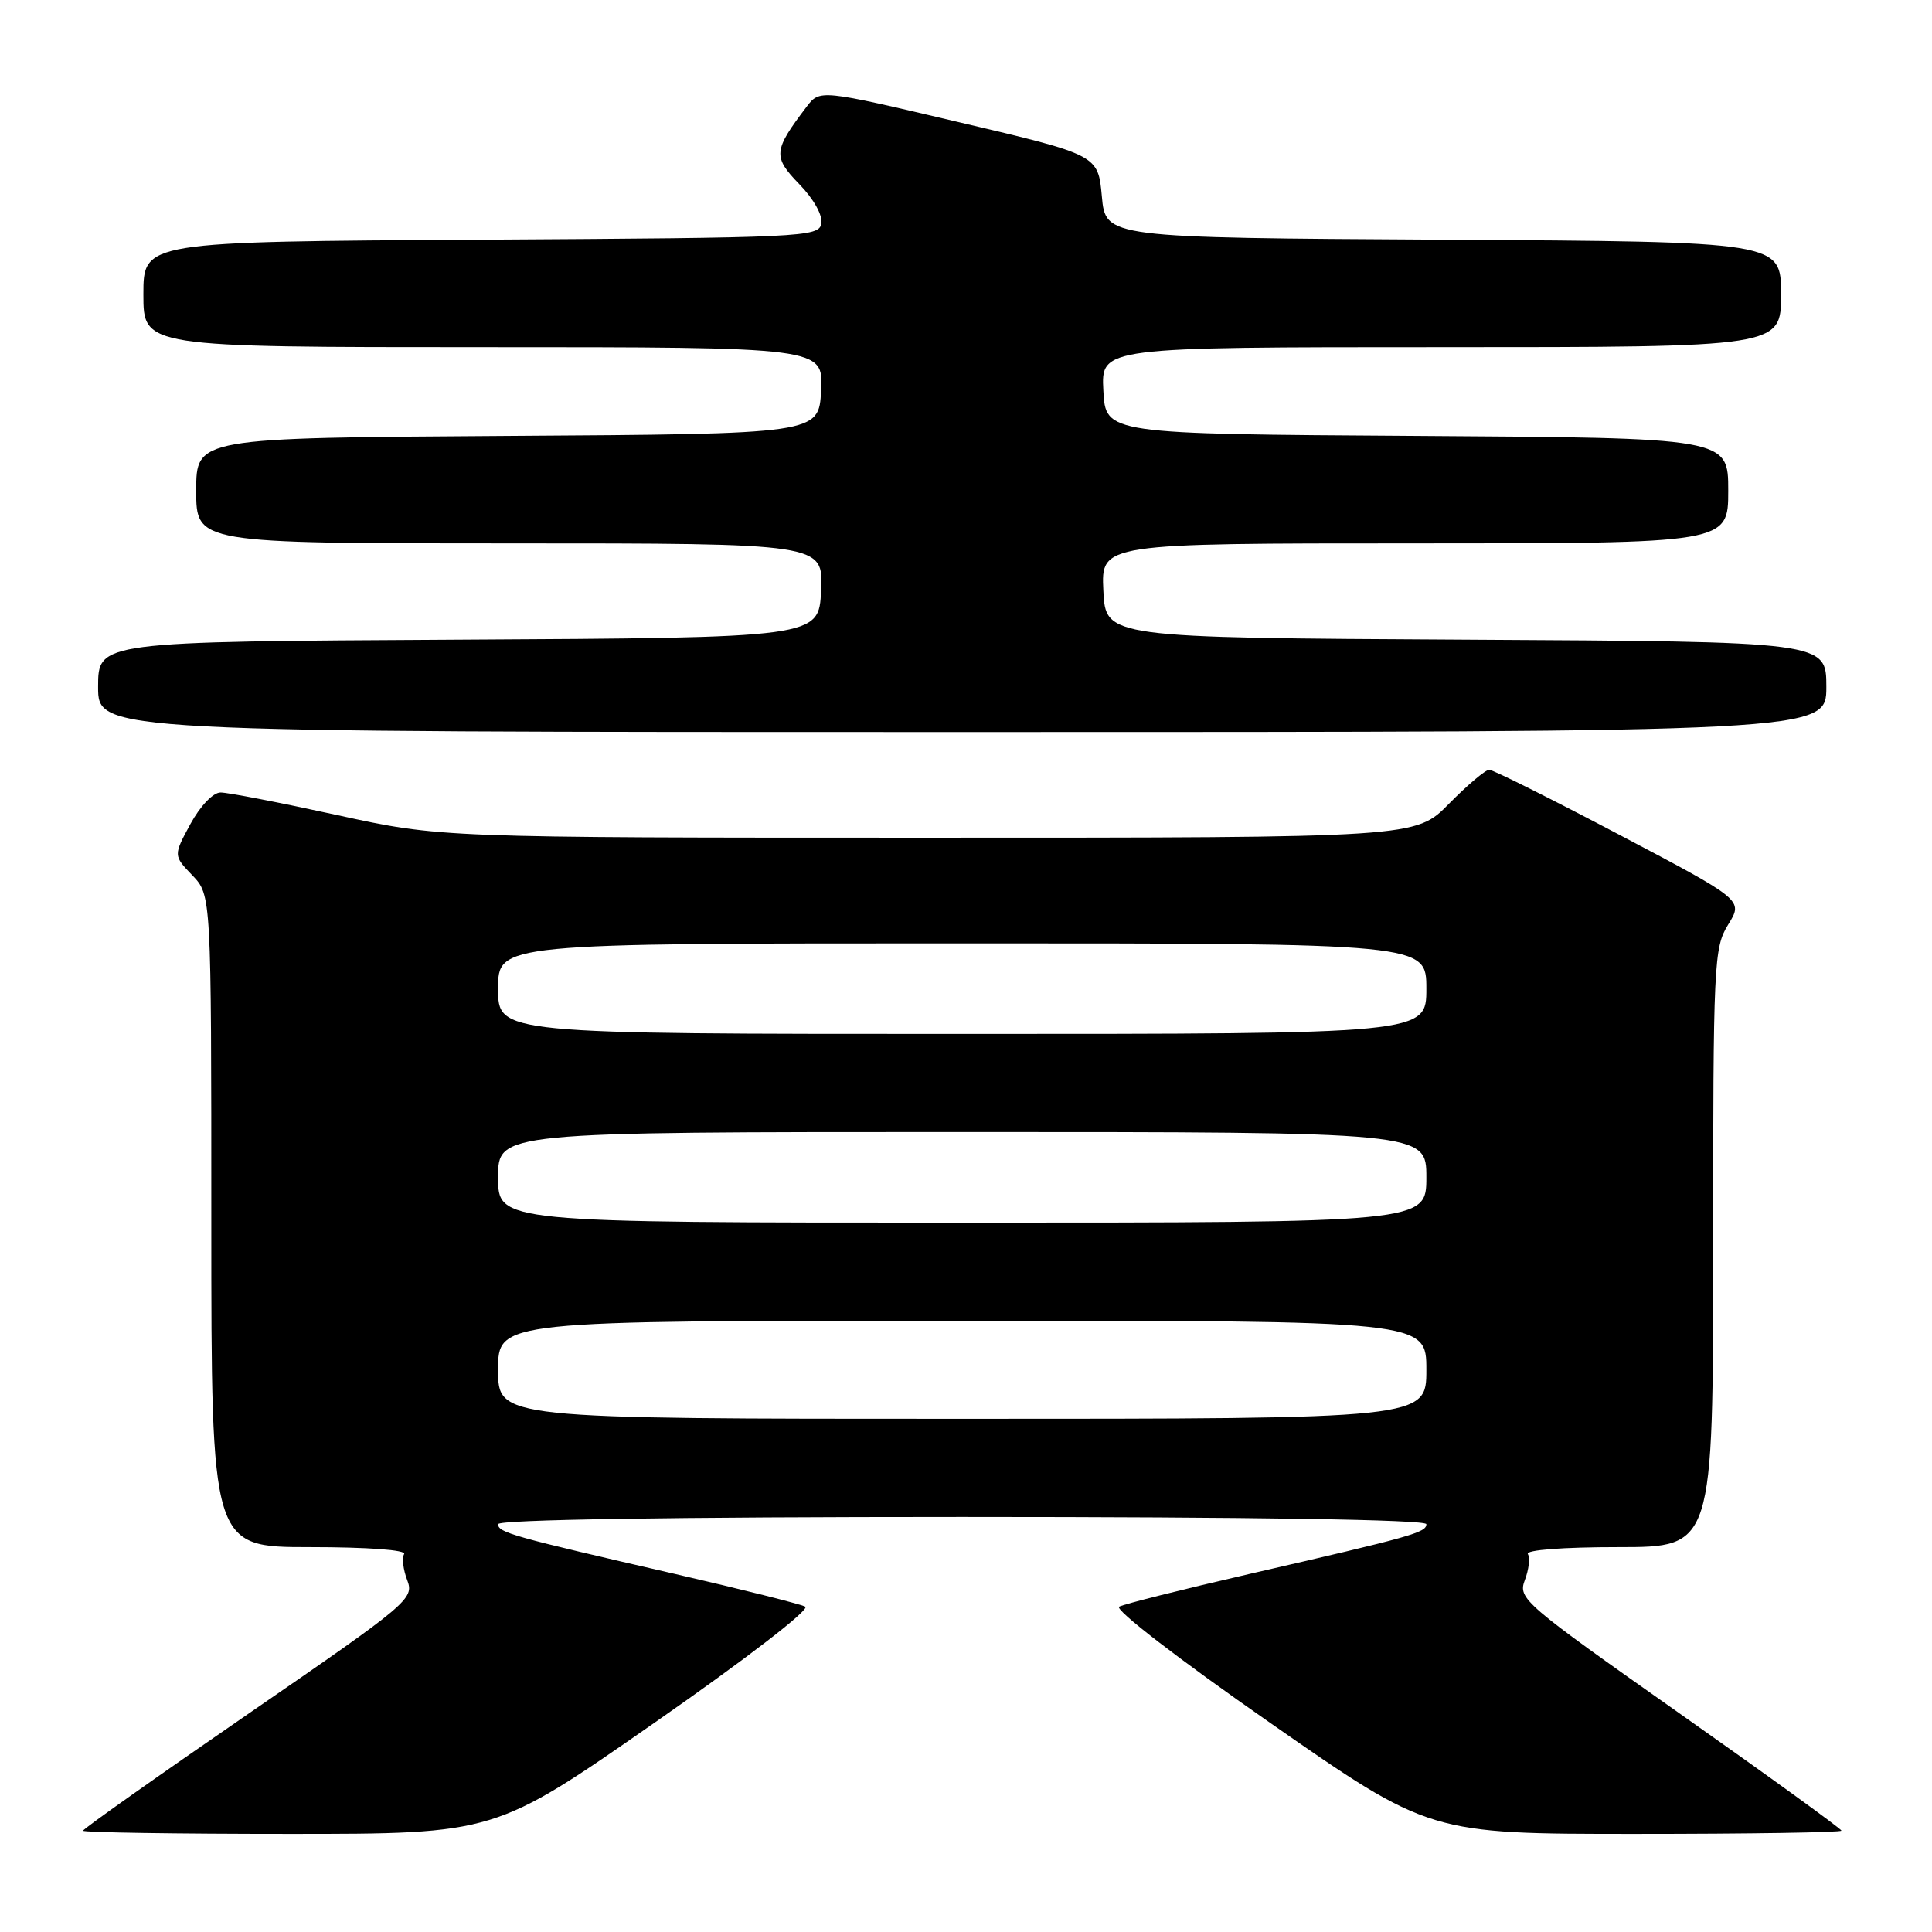 <?xml version="1.0" encoding="UTF-8" standalone="no"?>
<!DOCTYPE svg PUBLIC "-//W3C//DTD SVG 1.1//EN" "http://www.w3.org/Graphics/SVG/1.1/DTD/svg11.dtd" >
<svg xmlns="http://www.w3.org/2000/svg" xmlns:xlink="http://www.w3.org/1999/xlink" version="1.1" viewBox="0 0 256 256">
 <g >
 <path fill="currentColor"
d=" M 86.74 228.26 C 98.86 219.82 107.38 213.25 106.70 212.89 C 106.04 212.54 98.30 210.60 89.50 208.57 C 67.81 203.58 66.00 203.07 66.00 201.96 C 66.00 201.36 88.81 201.00 127.50 201.00 C 166.19 201.00 189.00 201.36 189.00 201.96 C 189.00 203.07 187.19 203.58 165.50 208.57 C 156.70 210.60 148.96 212.54 148.30 212.89 C 147.62 213.25 156.14 219.82 168.26 228.26 C 189.42 243.00 189.42 243.00 216.71 243.00 C 231.72 243.00 244.00 242.81 244.00 242.57 C 244.00 242.34 234.34 235.34 222.54 227.03 C 201.82 212.44 201.12 211.83 202.05 209.37 C 202.58 207.98 202.76 206.42 202.45 205.92 C 202.12 205.38 207.09 205.00 214.44 205.00 C 227.00 205.00 227.00 205.00 227.00 165.37 C 227.00 127.50 227.09 125.59 229.00 122.50 C 231.00 119.27 231.00 119.27 214.62 110.64 C 205.61 105.89 197.83 102.00 197.33 102.00 C 196.83 102.00 194.43 104.03 192.00 106.50 C 187.58 111.00 187.58 111.00 122.99 111.00 C 58.39 111.00 58.39 111.00 44.66 108.00 C 37.11 106.35 30.16 105.00 29.22 105.01 C 28.24 105.01 26.53 106.80 25.23 109.19 C 22.97 113.36 22.97 113.36 25.48 115.98 C 28.00 118.61 28.00 118.61 28.00 161.80 C 28.00 205.00 28.00 205.00 41.06 205.00 C 48.71 205.00 53.88 205.38 53.55 205.92 C 53.24 206.42 53.42 207.98 53.96 209.38 C 54.89 211.85 54.24 212.41 32.96 227.05 C 20.88 235.36 11.00 242.35 11.00 242.58 C 11.00 242.81 23.28 243.00 38.29 243.00 C 65.58 243.00 65.58 243.00 86.74 228.26 Z  M 242.00 91.01 C 242.00 85.02 242.00 85.02 194.25 84.76 C 146.50 84.50 146.50 84.50 146.20 78.25 C 145.90 72.00 145.90 72.00 187.45 72.00 C 229.00 72.00 229.00 72.00 229.00 65.01 C 229.00 58.02 229.00 58.02 187.75 57.76 C 146.50 57.50 146.50 57.50 146.20 51.75 C 145.90 46.00 145.90 46.00 190.95 46.00 C 236.00 46.00 236.00 46.00 236.00 39.01 C 236.00 32.02 236.00 32.02 191.25 31.76 C 146.50 31.50 146.50 31.50 146.00 26.01 C 145.50 20.53 145.50 20.53 127.06 16.19 C 108.63 11.84 108.63 11.84 106.86 14.17 C 102.46 19.96 102.39 20.77 105.92 24.41 C 107.84 26.39 109.04 28.55 108.83 29.64 C 108.49 31.41 106.41 31.51 63.74 31.76 C 19.00 32.02 19.00 32.02 19.00 39.01 C 19.00 46.00 19.00 46.00 64.05 46.00 C 109.10 46.00 109.10 46.00 108.80 51.75 C 108.50 57.50 108.50 57.50 67.25 57.76 C 26.00 58.02 26.00 58.02 26.00 65.01 C 26.00 72.00 26.00 72.00 67.55 72.00 C 109.10 72.00 109.10 72.00 108.80 78.25 C 108.50 84.50 108.50 84.50 60.75 84.76 C 13.00 85.02 13.00 85.02 13.00 91.01 C 13.00 97.00 13.00 97.00 127.50 97.00 C 242.00 97.00 242.00 97.00 242.00 91.01 Z  M 66.00 181.50 C 66.00 175.00 66.00 175.00 127.50 175.00 C 189.00 175.00 189.00 175.00 189.00 181.50 C 189.00 188.00 189.00 188.00 127.50 188.00 C 66.00 188.00 66.00 188.00 66.00 181.50 Z  M 66.00 156.00 C 66.00 150.00 66.00 150.00 127.50 150.00 C 189.00 150.00 189.00 150.00 189.00 156.00 C 189.00 162.00 189.00 162.00 127.50 162.00 C 66.00 162.00 66.00 162.00 66.00 156.00 Z  M 66.00 131.00 C 66.00 125.00 66.00 125.00 127.50 125.00 C 189.00 125.00 189.00 125.00 189.00 131.00 C 189.00 137.00 189.00 137.00 127.50 137.00 C 66.00 137.00 66.00 137.00 66.00 131.00 Z "/>
</g>
</svg>